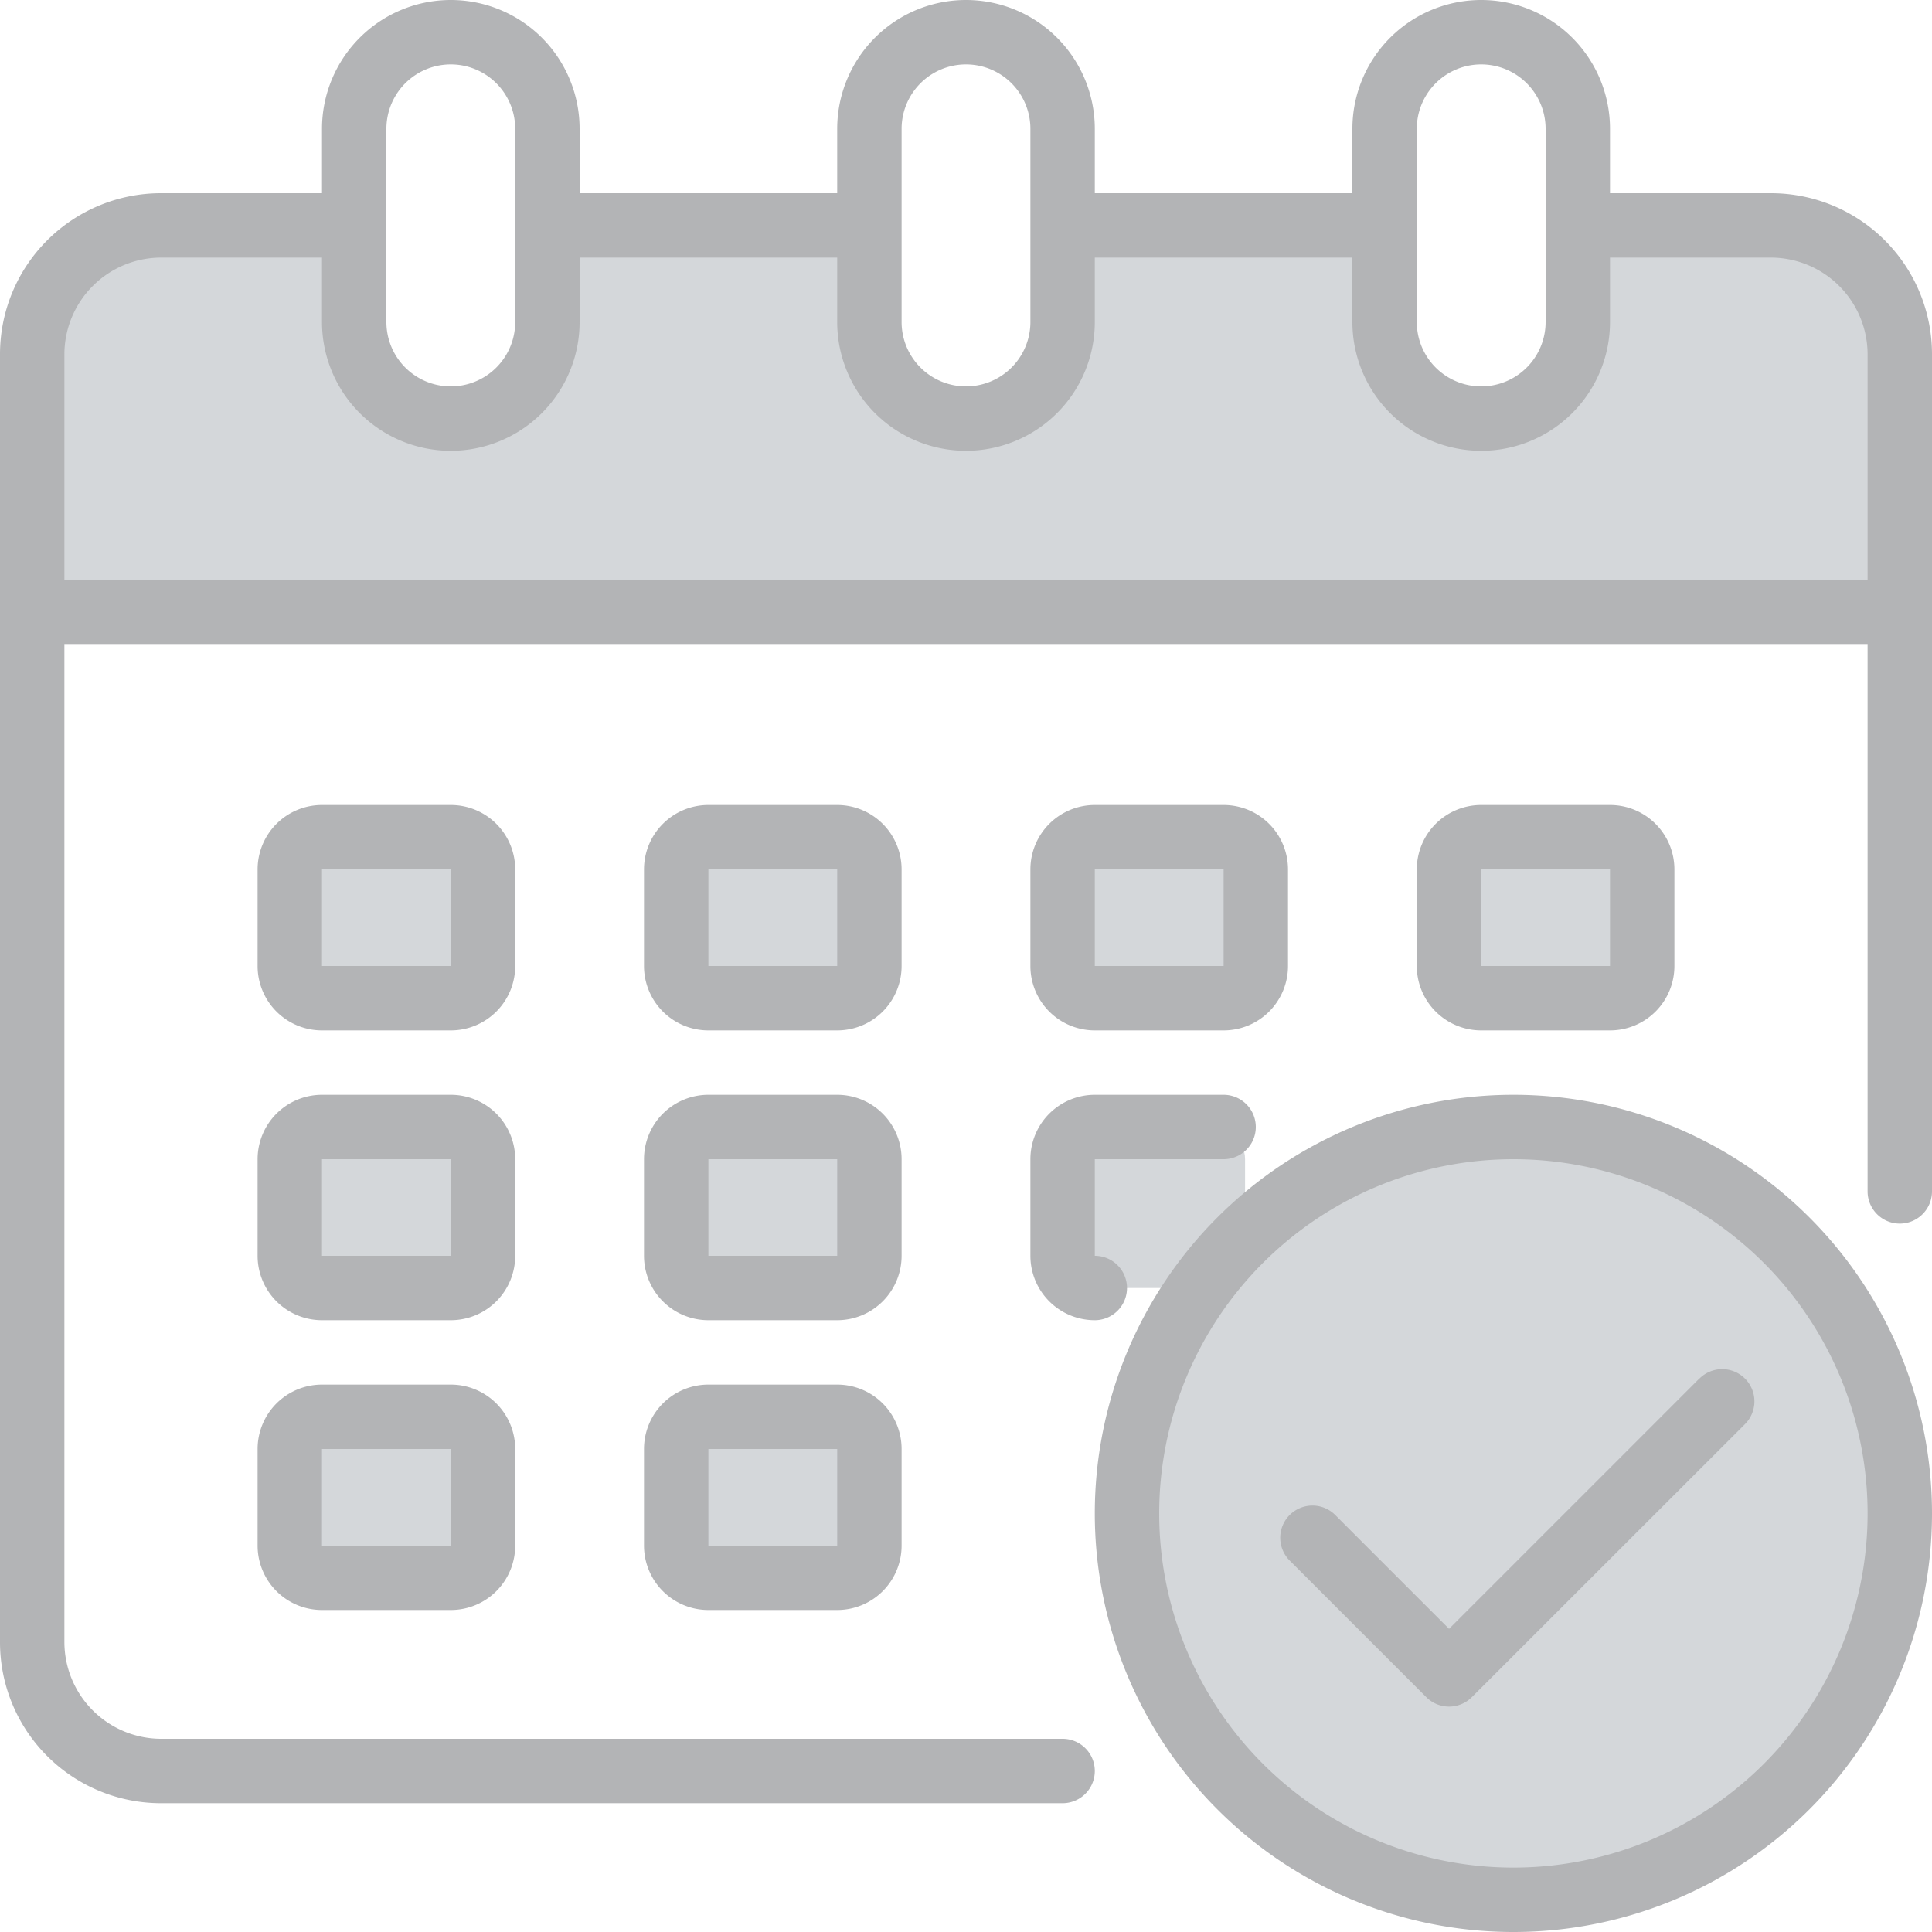 <svg xmlns="http://www.w3.org/2000/svg" width="45" height="45" viewBox="0 0 45 45">
  <g id="Group_6092" data-name="Group 6092" transform="translate(-43 -424)">
    <g id="Calendar" transform="translate(41 422)">
      <path id="Path_5284" data-name="Path 5284" d="M43.5,9H39v2.25a2.25,2.25,0,0,1-4.5,0V9H27v2.25a2.25,2.25,0,0,1-4.5,0V9H15v2.25a2.25,2.25,0,0,1-4.5,0V9H6a3,3,0,0,0-3,3v6H46.5V12A3,3,0,0,0,43.5,9Z" transform="translate(-0.25 -1.75)" fill="#d4d7da"/>
      <rect id="Rectangle_1292" data-name="Rectangle 1292" width="4" height="3" rx="1" transform="translate(18 22)" fill="#d4d7da"/>
      <rect id="Rectangle_1293" data-name="Rectangle 1293" width="4" height="3" rx="1" transform="translate(9 22)" fill="#d4d7da"/>
      <rect id="Rectangle_1294" data-name="Rectangle 1294" width="4" height="3" rx="1" transform="translate(36 22)" fill="#d4d7da"/>
      <rect id="Rectangle_1295" data-name="Rectangle 1295" width="4" height="4" rx="1" transform="translate(18 28)" fill="#d4d7da"/>
      <rect id="Rectangle_1296" data-name="Rectangle 1296" width="4" height="4" rx="1" transform="translate(9 28)" fill="#d4d7da"/>
      <rect id="Rectangle_1297" data-name="Rectangle 1297" width="4" height="4" rx="1" transform="translate(18 35)" fill="#d4d7da"/>
      <rect id="Rectangle_1298" data-name="Rectangle 1298" width="4" height="3" rx="1" transform="translate(27 22)" fill="#d4d7da"/>
      <rect id="Rectangle_1299" data-name="Rectangle 1299" width="4" height="4" rx="1" transform="translate(27 28)" fill="#d4d7da"/>
      <rect id="Rectangle_1300" data-name="Rectangle 1300" width="4" height="4" rx="1" transform="translate(9 35)" fill="#d4d7da"/>
      <path id="Path_5993" data-name="Path 5993" d="M9,0A9,9,0,1,1,0,9,9,9,0,0,1,9,0Z" transform="translate(28 28)" fill="#d4d7da"/>
      <g id="Group_6065" data-name="Group 6065" transform="translate(2 2)">
        <path id="Path_5285" data-name="Path 5285" d="M43.25,6.5H39.5V5a3,3,0,0,0-6,0V6.5h-6V5a3,3,0,0,0-6,0V6.5h-6V5a3,3,0,0,0-6,0V6.5H5.75A3.75,3.75,0,0,0,2,10.25v30A3.75,3.75,0,0,0,5.75,44h21a.75.75,0,0,0,0-1.5h-21A2.257,2.257,0,0,1,3.5,40.25V17h42V29.75a.75.75,0,0,0,1.5,0V10.25A3.75,3.75,0,0,0,43.25,6.5ZM35,5a1.5,1.5,0,0,1,3,0V9.5a1.5,1.5,0,0,1-3,0ZM23,5a1.5,1.5,0,0,1,3,0V9.5a1.5,1.5,0,0,1-3,0ZM11,5a1.5,1.5,0,0,1,3,0V9.5a1.5,1.5,0,0,1-3,0ZM45.5,15.5H3.5V10.25A2.257,2.257,0,0,1,5.75,8H9.5V9.5a3,3,0,0,0,6,0V8h6V9.5a3,3,0,0,0,6,0V8h6V9.5a3,3,0,0,0,6,0V8h3.75a2.257,2.257,0,0,1,2.25,2.25Z" transform="translate(-2 -2)" fill="#b3b4b6"/>
        <path id="Path_5286" data-name="Path 5286" d="M28,28.5A1.5,1.5,0,0,0,26.5,27h-3A1.5,1.5,0,0,0,22,28.5v2.25a1.5,1.5,0,0,0,1.5,1.5h3a1.5,1.5,0,0,0,1.5-1.5Zm-4.5,2.25V28.5h3v2.25Z" transform="translate(-7 -8.25)" fill="#b3b4b6"/>
        <path id="Path_5287" data-name="Path 5287" d="M16,28.5A1.5,1.5,0,0,0,14.5,27h-3A1.5,1.5,0,0,0,10,28.5v2.25a1.5,1.5,0,0,0,1.5,1.5h3a1.5,1.5,0,0,0,1.5-1.5Zm-4.5,2.25V28.5h3v2.25Z" transform="translate(-4 -8.25)" fill="#b3b4b6"/>
        <path id="Path_5288" data-name="Path 5288" d="M50.5,32.25a1.5,1.5,0,0,0,1.5-1.5V28.5A1.5,1.5,0,0,0,50.5,27h-3A1.5,1.5,0,0,0,46,28.5v2.25a1.5,1.5,0,0,0,1.5,1.5Zm-3-3.75h3v2.25h-3Z" transform="translate(-13 -8.25)" fill="#b3b4b6"/>
        <path id="Path_5289" data-name="Path 5289" d="M28,37.5A1.5,1.5,0,0,0,26.5,36h-3A1.5,1.5,0,0,0,22,37.5v2.25a1.5,1.5,0,0,0,1.5,1.5h3a1.5,1.5,0,0,0,1.5-1.5Zm-4.5,2.25V37.5h3v2.25Z" transform="translate(-7 -10.5)" fill="#b3b4b6"/>
        <path id="Path_5290" data-name="Path 5290" d="M16,37.5A1.5,1.5,0,0,0,14.5,36h-3A1.5,1.5,0,0,0,10,37.5v2.25a1.5,1.5,0,0,0,1.5,1.5h3a1.5,1.5,0,0,0,1.5-1.5Zm-4.5,2.25V37.5h3v2.25Z" transform="translate(-4 -10.5)" fill="#b3b4b6"/>
        <path id="Path_5291" data-name="Path 5291" d="M26.5,45h-3A1.5,1.5,0,0,0,22,46.5v2.25a1.5,1.5,0,0,0,1.5,1.5h3a1.5,1.5,0,0,0,1.5-1.5V46.5A1.5,1.5,0,0,0,26.5,45Zm-3,3.75V46.5h3v2.25Z" transform="translate(-7 -12.75)" fill="#b3b4b6"/>
        <path id="Path_5292" data-name="Path 5292" d="M35.5,32.25h3a1.5,1.5,0,0,0,1.5-1.5V28.5A1.5,1.5,0,0,0,38.5,27h-3A1.5,1.5,0,0,0,34,28.5v2.25A1.5,1.5,0,0,0,35.5,32.25Zm0-3.75h3v2.25h-3Z" transform="translate(-10 -8.25)" fill="#b3b4b6"/>
        <path id="Path_5293" data-name="Path 5293" d="M34,39.75a1.5,1.5,0,0,0,1.5,1.5.75.75,0,0,0,0-1.5V37.5h3a.75.75,0,0,0,0-1.5h-3A1.5,1.5,0,0,0,34,37.5Z" transform="translate(-10 -10.5)" fill="#b3b4b6"/>
        <path id="Path_5294" data-name="Path 5294" d="M14.5,45h-3A1.5,1.5,0,0,0,10,46.5v2.25a1.5,1.5,0,0,0,1.5,1.5h3a1.5,1.5,0,0,0,1.5-1.5V46.5A1.5,1.5,0,0,0,14.5,45Zm-3,3.75V46.5h3v2.25Z" transform="translate(-4 -12.75)" fill="#b3b4b6"/>
        <path id="Path_5295" data-name="Path 5295" d="M45.75,36a9.75,9.75,0,1,0,9.75,9.75A9.75,9.75,0,0,0,45.75,36Zm0,18A8.25,8.25,0,1,1,54,45.75,8.25,8.25,0,0,1,45.75,54Z" transform="translate(-10.5 -10.5)" fill="#b3b4b6"/>
        <path id="Path_5296" data-name="Path 5296" d="M51.523,44.735l-5.833,5.833-2.651-2.652a.75.75,0,1,0-1.061,1.061l3.182,3.182a.75.75,0,0,0,1.061,0L52.583,45.8a.75.75,0,1,0-1.061-1.061Z" transform="translate(-11.939 -12.629)" fill="#b3b4b6"/>
      </g>
    </g>
  </g>
</svg>
